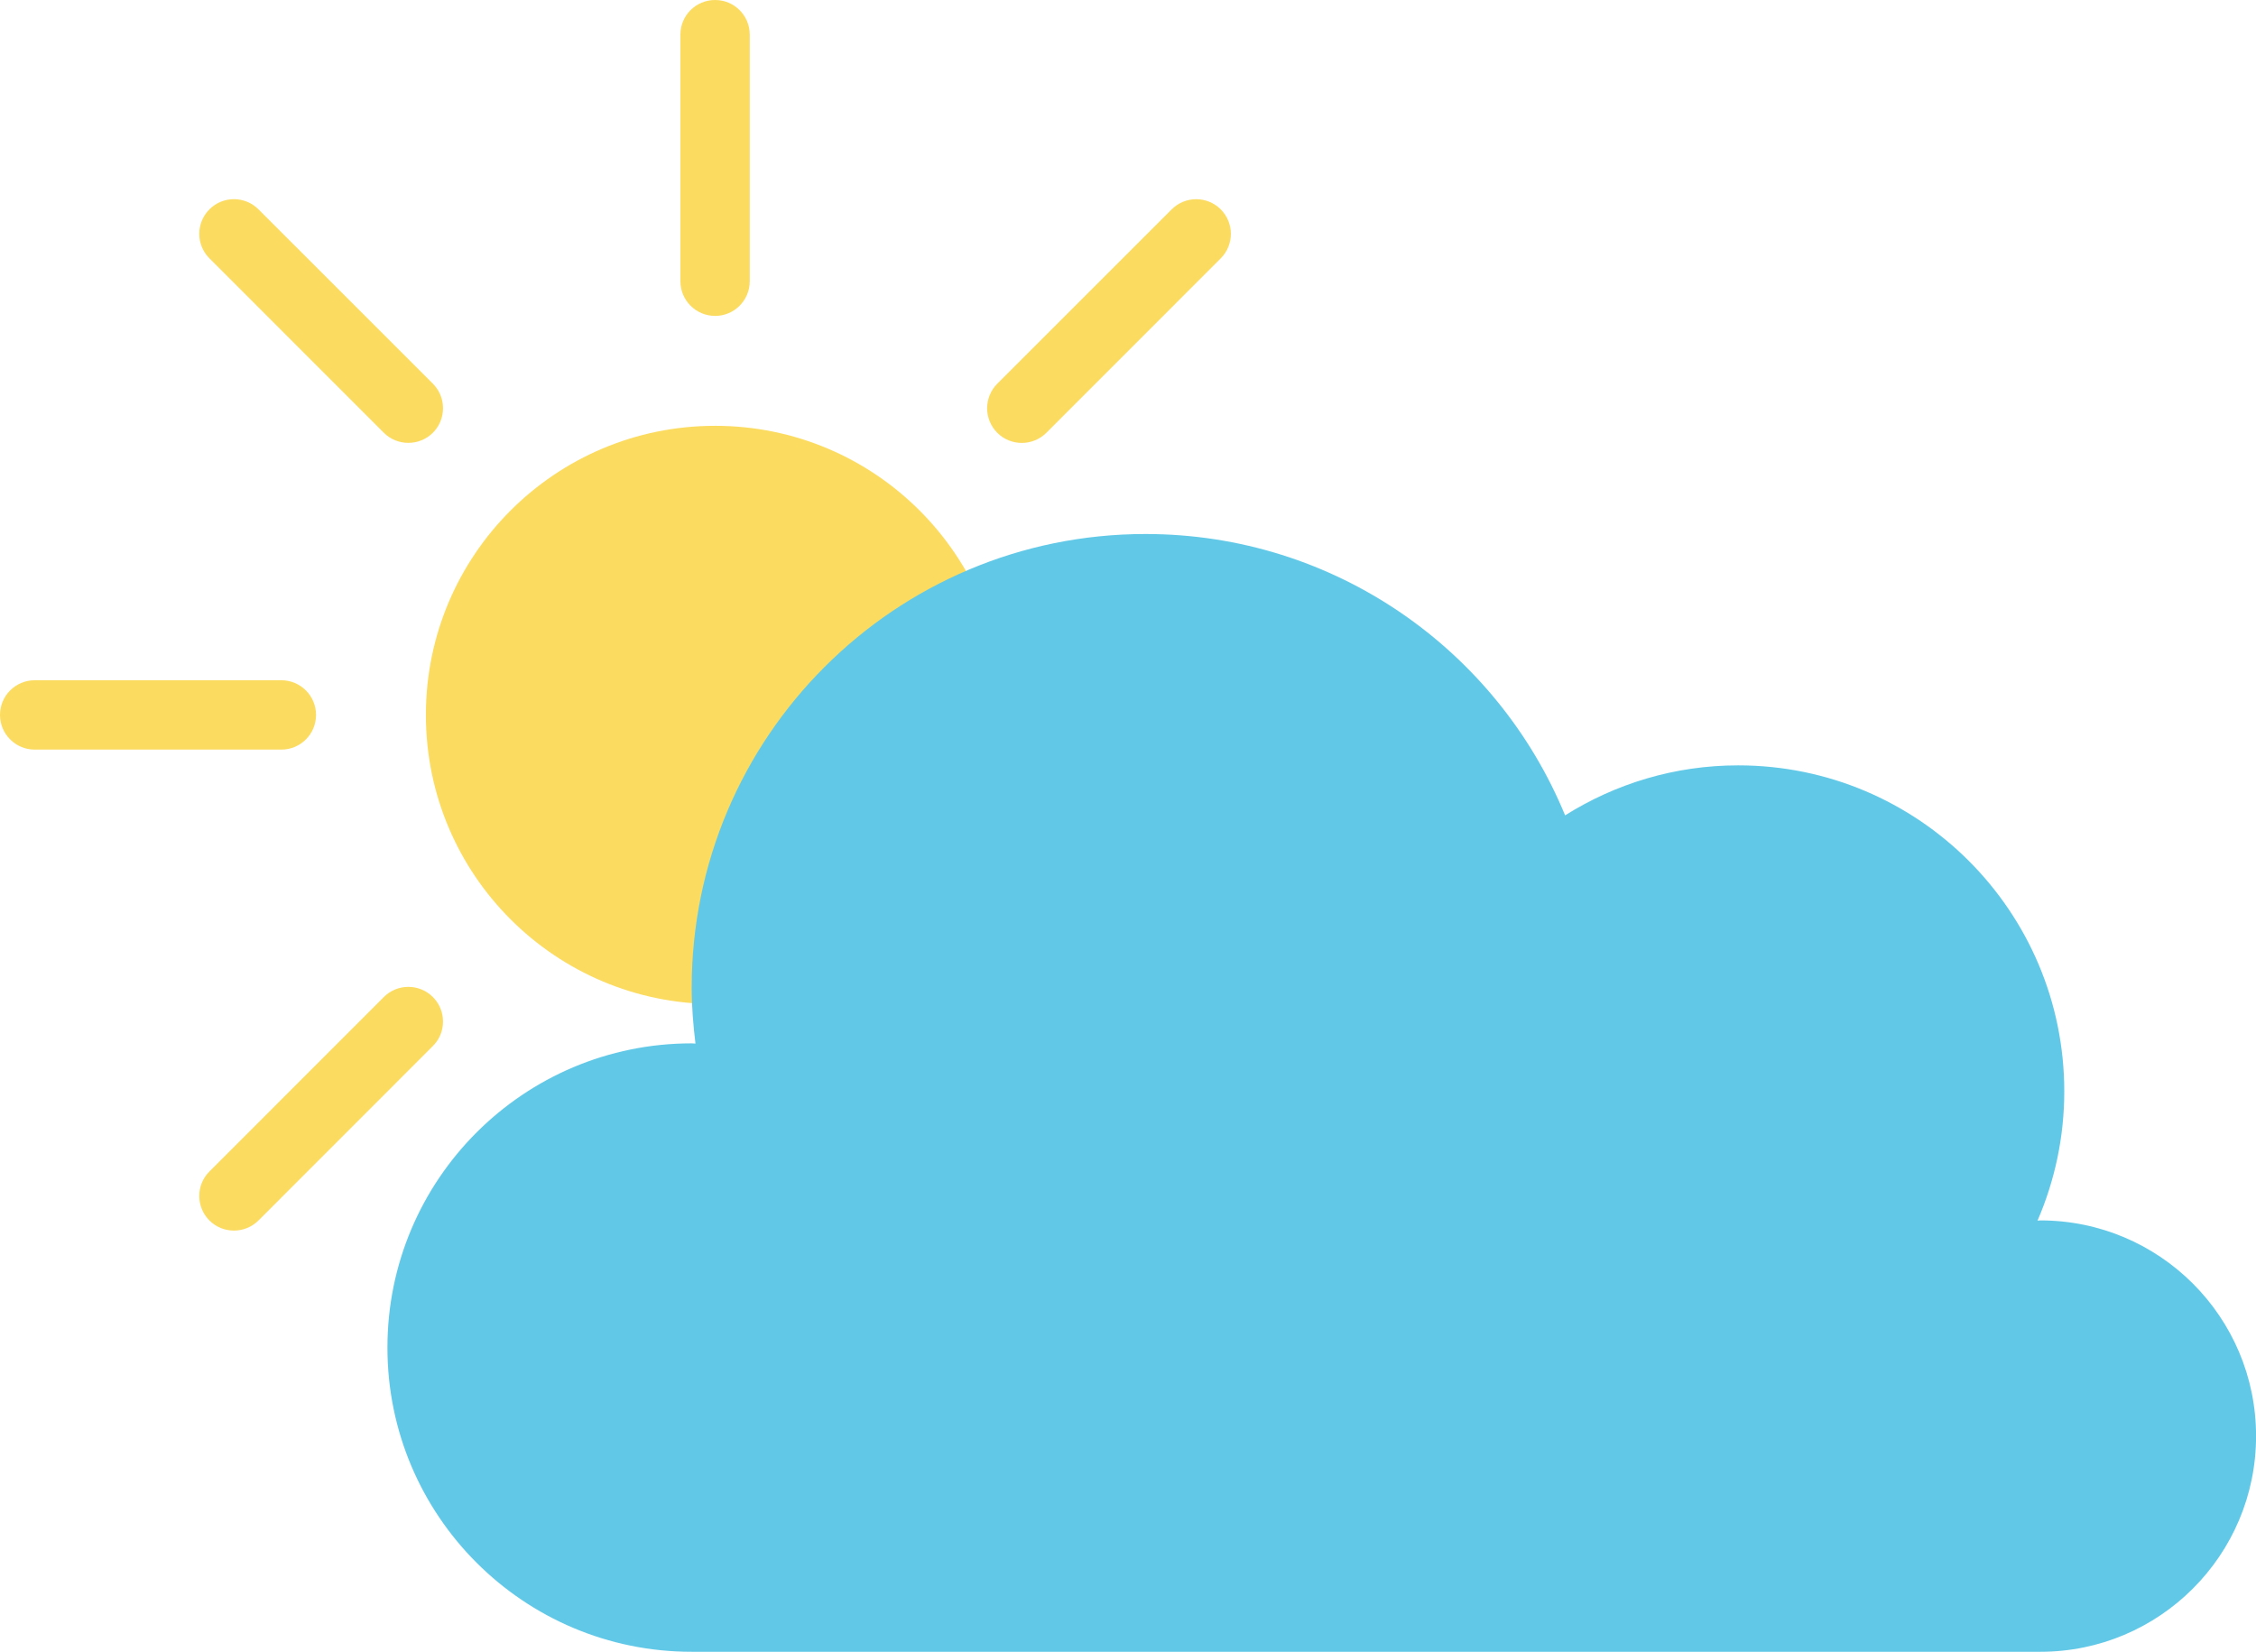 <?xml version="1.0" encoding="UTF-8" standalone="no"?>
<!-- Created with Inkscape (http://www.inkscape.org/) -->

<svg
   width="71.612mm"
   height="52.442mm"
   viewBox="0 0 71.612 52.442"
   version="1.1"
   id="svg39375"
   inkscape:version="1.1 (c68e22c387, 2021-05-23)"
   sodipodi:docname="02d.svg"
   xmlns:inkscape="http://www.inkscape.org/namespaces/inkscape"
   xmlns:sodipodi="http://sodipodi.sourceforge.net/DTD/sodipodi-0.dtd"
   xmlns="http://www.w3.org/2000/svg"
   xmlns:svg="http://www.w3.org/2000/svg">
  <sodipodi:namedview
     id="namedview39377"
     pagecolor="#ffffff"
     bordercolor="#666666"
     borderopacity="1.0"
     inkscape:pageshadow="2"
     inkscape:pageopacity="0.0"
     inkscape:pagecheckerboard="0"
     inkscape:document-units="mm"
     showgrid="false"
     width="71.612mm"
     inkscape:zoom="0.74118967"
     inkscape:cx="10.118867"
     inkscape:cy="345.39067"
     inkscape:window-width="1284"
     inkscape:window-height="1040"
     inkscape:window-x="318"
     inkscape:window-y="95"
     inkscape:window-maximized="0"
     inkscape:current-layer="layer1" />
  <defs
     id="defs39372" />
  <g
     inkscape:label="Layer 1"
     inkscape:groupmode="layer"
     id="layer1">
    <path
       id="path40"
       style="fill:#fbdb60;fill-opacity:1;fill-rule:nonzero;stroke:none;stroke-width:0.035"
       d="m 31.879,22.698 c 0,5.069 -4.11,9.179 -9.18,9.179 -5.07,0 -9.18,-4.11 -9.18,-9.179 0,-5.069 4.11,-9.179 9.18,-9.179 5.07,0 9.18,4.11 9.18,9.179" />
    <path
       id="path42"
       style="fill:#fbdb60;fill-opacity:1;fill-rule:nonzero;stroke:none;stroke-width:0.035"
       d="m 22.699,10.029 v 0 c -0.608,0 -1.101,-0.494 -1.101,-1.101 V 1.101 C 21.598,0.49 22.091,0 22.699,0 v 0 c 0.608,0 1.1,0.49 1.1,1.101 v 7.828 c 0,0.607 -0.492,1.101 -1.1,1.101" />
    <path
       id="path46"
       style="fill:#fbdb60;fill-opacity:1;fill-rule:nonzero;stroke:none;stroke-width:0.035"
       d="m 31.657,13.741 v 0 c -0.43,-0.43 -0.43,-1.129 0,-1.559 l 5.536,-5.535 c 0.43,-0.43 1.126,-0.43 1.556,0 v 0 c 0.43,0.43 0.43,1.125 0,1.556 l -5.536,5.539 c -0.43,0.427 -1.127,0.427 -1.556,0" />
    <path
       id="path48"
       style="fill:#fbdb60;fill-opacity:1;fill-rule:nonzero;stroke:none;stroke-width:0.035"
       d="m 6.648,38.749 v 0 c -0.43,-0.43 -0.43,-1.129 0,-1.556 l 5.536,-5.539 c 0.43,-0.43 1.126,-0.43 1.556,0 v 0 c 0.43,0.43 0.43,1.129 0,1.556 l -5.536,5.539 c -0.43,0.427 -1.127,0.427 -1.556,0" />
    <path
       id="path52"
       style="fill:#fbdb60;fill-opacity:1;fill-rule:nonzero;stroke:none;stroke-width:0.035"
       d="m 0,22.698 v 0 c 0,-0.607 0.493,-1.101 1.101,-1.101 h 7.83 c 0.608,0 1.101,0.494 1.101,1.101 v 0 c 0,0.607 -0.493,1.101 -1.101,1.101 H 1.101 C 0.493,23.798 0,23.305 0,22.698" />
    <path
       id="path56"
       style="fill:#fbdb60;fill-opacity:1;fill-rule:nonzero;stroke:none;stroke-width:0.035"
       d="m 6.648,6.646 v 0 c 0.43,-0.43 1.127,-0.43 1.556,0 l 5.536,5.535 c 0.43,0.43 0.43,1.129 0,1.559 v 0 c -0.43,0.427 -1.127,0.427 -1.556,0 L 6.648,8.202 c -0.43,-0.43 -0.43,-1.125 0,-1.556" />
    <path
       id="path58"
       style="fill:#61c9e7;fill-opacity:1;fill-rule:nonzero;stroke:none;stroke-width:0.035"
       d="m 64.763,38.746 c -0.03,0 -0.057,0.007 -0.086,0.007 0.544,-1.259 0.849,-2.646 0.849,-4.103 0,-5.719 -4.635,-10.351 -10.352,-10.351 -2.021,0 -3.9,0.586 -5.493,1.587 -2.155,-5.239 -7.305,-8.932 -13.321,-8.932 -7.955,0 -14.404,6.452 -14.404,14.407 0,0.6 0.049,1.189 0.12,1.771 -0.04,0 -0.079,-0.007 -0.12,-0.007 -5.334,0 -9.658,4.325 -9.658,9.659 0,5.334 4.324,9.658 9.658,9.658 h 42.809 c 3.783,0 6.849,-3.066 6.849,-6.849 0,-3.782 -3.066,-6.847 -6.849,-6.847" />
  </g>
</svg>
